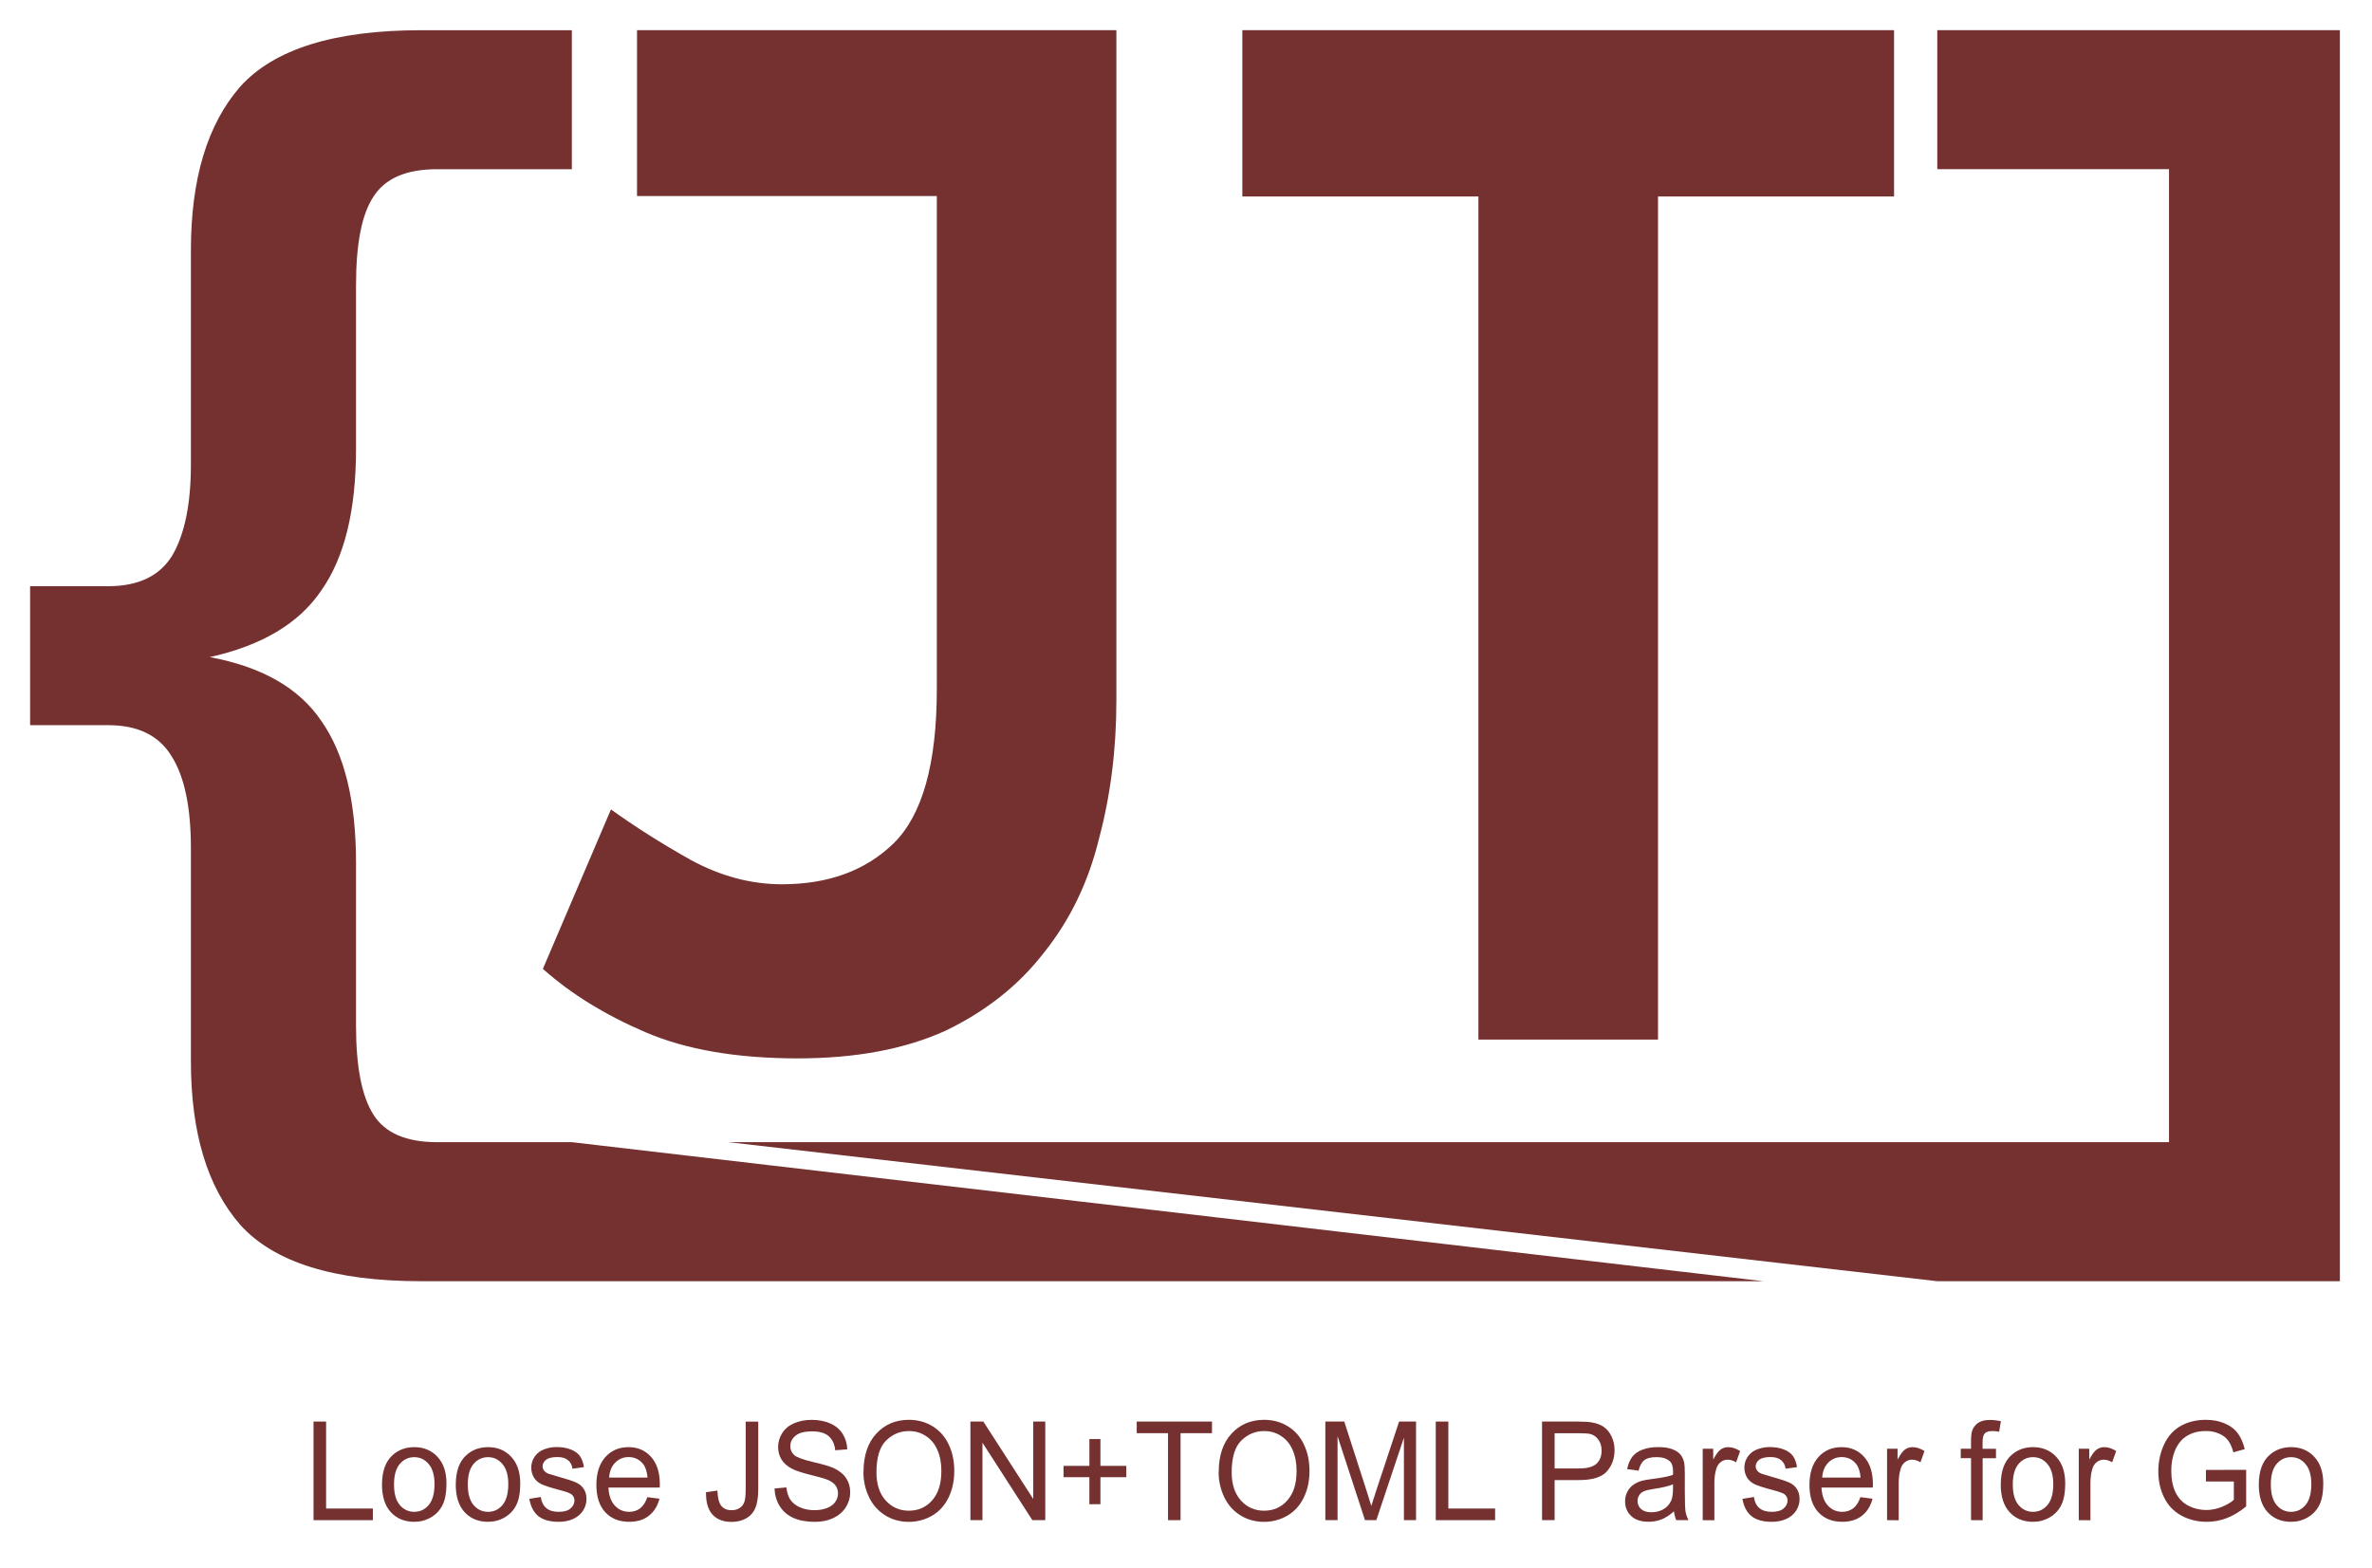 <?xml version="1.0" encoding="UTF-8" standalone="no"?>
<!-- Created with Inkscape (http://www.inkscape.org/) -->

<svg
   width="41.6mm"
   height="27.5mm"
   viewBox="0 0 41.6 27.5"
   version="1.1"
   id="svg5"
   inkscape:version="1.2.2 (b0a8486541, 2022-12-01)"
   sodipodi:docname="logo-go-jsonlp.svg"
   xmlns:inkscape="http://www.inkscape.org/namespaces/inkscape"
   xmlns:sodipodi="http://sodipodi.sourceforge.net/DTD/sodipodi-0.dtd"
   xmlns="http://www.w3.org/2000/svg"
   xmlns:svg="http://www.w3.org/2000/svg">
  <sodipodi:namedview
     id="namedview7"
     pagecolor="#ffffff"
     bordercolor="#999999"
     borderopacity="1"
     inkscape:showpageshadow="0"
     inkscape:pageopacity="0"
     inkscape:pagecheckerboard="0"
     inkscape:deskcolor="#d1d1d1"
     inkscape:document-units="mm"
     showgrid="false"
     inkscape:zoom="2.8284271"
     inkscape:cx="256.50299"
     inkscape:cy="220.61732"
     inkscape:window-width="3840"
     inkscape:window-height="2036"
     inkscape:window-x="-12"
     inkscape:window-y="-12"
     inkscape:window-maximized="1"
     inkscape:current-layer="layer1" />
  <defs
     id="defs2" />
  <g
     inkscape:label="Layer 1"
     inkscape:groupmode="layer"
     id="layer1"
     transform="translate(-3.585,-5.944)">
    <g
       id="g439"
       style="fill:#753030;fill-opacity:1"
       transform="translate(-27.649,-104.577)">
      <path
         d="m 34.912,122.048 c 0.914,0.169 1.566,0.542 1.956,1.118 0.406,0.576 0.61,1.405 0.61,2.489 v 2.87 c 0,0.711 0.102,1.228 0.305,1.549 0.203,0.322 0.576,0.483 1.118,0.483 h 2.362 L 62.162,132.996 H 38.621 c -1.524,0 -2.582,-0.33 -3.175,-0.991 -0.576,-0.66 -0.864,-1.617 -0.864,-2.87 v -3.734 c 0,-0.711 -0.11,-1.245 -0.33,-1.6 -0.22,-0.373 -0.593,-0.559 -1.118,-0.559 h -1.372 v -2.438 h 1.372 c 0.525,0 0.897,-0.178 1.118,-0.533 0.22,-0.373 0.33,-0.906 0.33,-1.6 v -3.759 c 0,-1.253 0.288,-2.21 0.864,-2.87 0.593,-0.66 1.651,-0.991 3.175,-0.991 h 2.642 v 2.438 h -2.362 c -0.542,0 -0.914,0.161 -1.118,0.483 -0.203,0.305 -0.305,0.821 -0.305,1.549 v 2.87 c 0,1.084 -0.203,1.913 -0.61,2.489 -0.389,0.576 -1.041,0.965 -1.956,1.168 z"
         style="font-weight:bold;font-size:25.4px;line-height:1.25;font-family:'Ubuntu Mono';-inkscape-font-specification:'Ubuntu Mono Bold';letter-spacing:0px;word-spacing:0px;fill:#753030;fill-opacity:1;stroke-width:0.265"
         id="path273"
         sodipodi:nodetypes="ccssssccscsscsccscsscsccscsscc" />
      <path
         d="m 50.813,122.808 q 0,1.284 -0.305,2.426 -0.279,1.142 -0.965,1.998 -0.66,0.856 -1.727,1.37 -1.067,0.485 -2.591,0.485 -1.6,0 -2.667,-0.457 -1.067,-0.457 -1.803,-1.113 l 1.194,-2.797 q 0.635,0.457 1.397,0.885 0.787,0.428 1.6,0.428 1.219,0 1.956,-0.714 0.762,-0.742 0.762,-2.711 v -8.648 h -5.258 V 111.05 h 8.407 z"
         style="font-weight:bold;font-size:25.4px;line-height:1.25;font-family:'Ubuntu Mono';-inkscape-font-specification:'Ubuntu Mono Bold';letter-spacing:0px;word-spacing:0px;fill:#753030;fill-opacity:1;stroke-width:0.28"
         id="path275" />
      <path
         d="m 64.452,111.05 v 2.918 h -4.14 v 14.789 h -3.15 v -14.789 h -4.14 V 111.05 Z"
         style="font-weight:bold;font-size:25.4px;line-height:1.25;font-family:'Ubuntu Mono';-inkscape-font-specification:'Ubuntu Mono Bold';letter-spacing:0px;word-spacing:0px;fill:#753030;fill-opacity:1;stroke-width:0.281"
         id="path277" />
      <path
         d="M 72.271,132.996 H 65.21 L 44.01,130.557 h 25.264 v -17.069 h -4.064 V 111.05 h 7.061 z"
         style="font-weight:bold;font-size:25.4px;line-height:1.25;font-family:'Ubuntu Mono';-inkscape-font-specification:'Ubuntu Mono Bold';letter-spacing:0px;word-spacing:0px;fill:#753030;fill-opacity:1;stroke-width:0.265"
         id="path279"
         sodipodi:nodetypes="ccccccccc" />
    </g>
    <g
       id="g4694"
       transform="translate(0.529,0.529)">
      <g
         aria-label="Loose JSON+TOML Parser for Go"
         id="text2352"
         style="font-size:3.175px;line-height:1.25;font-family:'Courier New';-inkscape-font-specification:'Courier New';letter-spacing:0px;word-spacing:0px;fill:#753030;stroke-width:0.265"
         transform="matrix(0.733,0,0,0.761,3.79,2.895)">
        <path
           d="m 6.5,38.353 v -2.273 h 0.301 v 2.005 h 1.119 v 0.268 z"
           style="font-family:Arial;-inkscape-font-specification:Arial"
           id="path2404" />
        <path
           d="m 8.139,37.53 q 0,-0.457 0.254,-0.677 0.212,-0.183 0.518,-0.183 0.34,0 0.555,0.223 0.215,0.222 0.215,0.614 0,0.318 -0.096,0.501 -0.095,0.181 -0.278,0.282 -0.181,0.101 -0.397,0.101 -0.346,0 -0.56,-0.222 -0.212,-0.222 -0.212,-0.639 z m 0.287,0 q 0,0.316 0.138,0.474 0.138,0.157 0.347,0.157 0.208,0 0.346,-0.158 0.138,-0.158 0.138,-0.482 0,-0.305 -0.14,-0.462 -0.138,-0.158 -0.344,-0.158 -0.209,0 -0.347,0.157 -0.138,0.157 -0.138,0.473 z"
           style="font-family:Arial;-inkscape-font-specification:Arial"
           id="path2406" />
        <path
           d="m 9.904,37.53 q 0,-0.457 0.254,-0.677 0.212,-0.183 0.518,-0.183 0.34,0 0.555,0.223 0.215,0.222 0.215,0.614 0,0.318 -0.096,0.501 -0.095,0.181 -0.278,0.282 -0.181,0.101 -0.397,0.101 -0.346,0 -0.56,-0.222 -0.212,-0.222 -0.212,-0.639 z m 0.287,0 q 0,0.316 0.138,0.474 0.138,0.157 0.347,0.157 0.208,0 0.346,-0.158 0.138,-0.158 0.138,-0.482 0,-0.305 -0.14,-0.462 -0.138,-0.158 -0.344,-0.158 -0.209,0 -0.347,0.157 -0.138,0.157 -0.138,0.473 z"
           style="font-family:Arial;-inkscape-font-specification:Arial"
           id="path2408" />
        <path
           d="m 11.662,37.862 0.276,-0.043 q 0.023,0.166 0.129,0.254 0.107,0.088 0.298,0.088 0.192,0 0.285,-0.078 0.093,-0.079 0.093,-0.184 0,-0.095 -0.082,-0.149 -0.057,-0.037 -0.285,-0.095 -0.307,-0.078 -0.426,-0.133 -0.118,-0.057 -0.18,-0.157 -0.06,-0.101 -0.06,-0.222 0,-0.11 0.05,-0.203 0.051,-0.095 0.138,-0.157 0.065,-0.048 0.177,-0.081 0.113,-0.034 0.242,-0.034 0.194,0 0.34,0.056 0.147,0.056 0.217,0.152 0.07,0.095 0.096,0.254 l -0.273,0.037 q -0.019,-0.127 -0.109,-0.198 -0.088,-0.071 -0.251,-0.071 -0.192,0 -0.274,0.064 -0.082,0.064 -0.082,0.149 0,0.054 0.034,0.098 0.034,0.045 0.107,0.074 0.042,0.015 0.246,0.071 0.296,0.079 0.412,0.13 0.118,0.05 0.184,0.146 0.067,0.096 0.067,0.239 0,0.14 -0.082,0.264 -0.081,0.122 -0.234,0.191 -0.153,0.067 -0.347,0.067 -0.321,0 -0.49,-0.133 -0.167,-0.133 -0.214,-0.395 z"
           style="font-family:Arial;-inkscape-font-specification:Arial"
           id="path2410" />
        <path
           d="m 14.489,37.823 0.288,0.036 q -0.068,0.253 -0.253,0.392 -0.184,0.14 -0.471,0.14 -0.361,0 -0.574,-0.222 -0.211,-0.223 -0.211,-0.625 0,-0.415 0.214,-0.645 0.214,-0.229 0.555,-0.229 0.33,0 0.54,0.225 0.209,0.225 0.209,0.633 0,0.025 -0.002,0.074 h -1.228 q 0.015,0.271 0.153,0.415 0.138,0.144 0.344,0.144 0.153,0 0.262,-0.081 0.109,-0.081 0.172,-0.257 z m -0.916,-0.451 h 0.919 q -0.019,-0.208 -0.105,-0.312 -0.133,-0.161 -0.346,-0.161 -0.192,0 -0.324,0.129 -0.13,0.129 -0.144,0.344 z"
           style="font-family:Arial;-inkscape-font-specification:Arial"
           id="path2412" />
        <path
           d="m 15.892,37.708 0.271,-0.037 q 0.011,0.26 0.098,0.357 0.087,0.096 0.24,0.096 0.113,0 0.195,-0.051 0.082,-0.053 0.113,-0.141 0.031,-0.09 0.031,-0.285 v -1.566 h 0.301 v 1.549 q 0,0.285 -0.07,0.442 -0.068,0.157 -0.219,0.239 -0.149,0.082 -0.35,0.082 -0.299,0 -0.459,-0.172 -0.158,-0.172 -0.152,-0.512 z"
           style="font-family:Arial;-inkscape-font-specification:Arial"
           id="path2414" />
        <path
           d="m 17.53,37.623 0.284,-0.025 q 0.02,0.171 0.093,0.281 0.074,0.109 0.229,0.177 0.155,0.067 0.349,0.067 0.172,0 0.304,-0.051 0.132,-0.051 0.195,-0.14 0.065,-0.09 0.065,-0.195 0,-0.107 -0.062,-0.186 -0.062,-0.081 -0.205,-0.135 -0.091,-0.036 -0.405,-0.11 -0.313,-0.076 -0.439,-0.143 -0.163,-0.085 -0.243,-0.211 -0.079,-0.127 -0.079,-0.284 0,-0.172 0.098,-0.321 0.098,-0.15 0.285,-0.228 0.188,-0.078 0.417,-0.078 0.253,0 0.445,0.082 0.194,0.081 0.298,0.239 0.104,0.158 0.112,0.358 l -0.288,0.022 q -0.023,-0.215 -0.158,-0.326 -0.133,-0.11 -0.395,-0.11 -0.273,0 -0.398,0.101 -0.124,0.099 -0.124,0.24 0,0.122 0.088,0.202 0.087,0.079 0.453,0.163 0.367,0.082 0.504,0.144 0.198,0.091 0.293,0.233 0.095,0.14 0.095,0.322 0,0.181 -0.104,0.343 -0.104,0.16 -0.299,0.25 -0.194,0.088 -0.437,0.088 -0.309,0 -0.518,-0.09 -0.208,-0.09 -0.327,-0.27 -0.118,-0.181 -0.124,-0.409 z"
           style="font-family:Arial;-inkscape-font-specification:Arial"
           id="path2416" />
        <path
           d="m 19.659,37.246 q 0,-0.566 0.304,-0.885 0.304,-0.321 0.784,-0.321 0.315,0 0.567,0.15 0.253,0.15 0.384,0.42 0.133,0.268 0.133,0.609 0,0.346 -0.14,0.619 -0.14,0.273 -0.395,0.414 -0.256,0.14 -0.552,0.14 -0.321,0 -0.574,-0.155 -0.253,-0.155 -0.383,-0.423 -0.13,-0.268 -0.13,-0.567 z m 0.31,0.005 q 0,0.411 0.22,0.648 0.222,0.236 0.555,0.236 0.34,0 0.558,-0.239 0.22,-0.239 0.22,-0.677 0,-0.278 -0.095,-0.484 -0.093,-0.208 -0.274,-0.321 -0.18,-0.115 -0.405,-0.115 -0.319,0 -0.55,0.22 -0.229,0.219 -0.229,0.732 z"
           style="font-family:Arial;-inkscape-font-specification:Arial"
           id="path2418" />
        <path
           d="m 22.217,38.353 v -2.273 h 0.309 l 1.194,1.784 v -1.784 h 0.288 v 2.273 h -0.309 l -1.194,-1.786 v 1.786 z"
           style="font-family:Arial;-inkscape-font-specification:Arial"
           id="path2420" />
        <path
           d="M 25.063,37.986 V 37.363 H 24.445 V 37.102 h 0.619 v -0.619 h 0.264 v 0.619 h 0.619 v 0.26 h -0.619 v 0.623 z"
           style="font-family:Arial;-inkscape-font-specification:Arial"
           id="path2422" />
        <path
           d="m 26.945,38.353 v -2.005 h -0.749 v -0.268 h 1.801 v 0.268 h -0.752 v 2.005 z"
           style="font-family:Arial;-inkscape-font-specification:Arial"
           id="path2424" />
        <path
           d="m 28.158,37.246 q 0,-0.566 0.304,-0.885 0.304,-0.321 0.784,-0.321 0.315,0 0.567,0.15 0.253,0.15 0.384,0.42 0.133,0.268 0.133,0.609 0,0.346 -0.14,0.619 -0.14,0.273 -0.395,0.414 -0.256,0.14 -0.552,0.14 -0.321,0 -0.574,-0.155 -0.253,-0.155 -0.383,-0.423 -0.13,-0.268 -0.13,-0.567 z m 0.31,0.005 q 0,0.411 0.22,0.648 0.222,0.236 0.555,0.236 0.34,0 0.558,-0.239 0.22,-0.239 0.22,-0.677 0,-0.278 -0.095,-0.484 -0.093,-0.208 -0.274,-0.321 -0.18,-0.115 -0.405,-0.115 -0.319,0 -0.55,0.22 -0.229,0.219 -0.229,0.732 z"
           style="font-family:Arial;-inkscape-font-specification:Arial"
           id="path2426" />
        <path
           d="m 30.709,38.353 v -2.273 h 0.453 l 0.538,1.609 q 0.074,0.225 0.109,0.336 0.039,-0.124 0.121,-0.364 l 0.544,-1.581 h 0.405 v 2.273 h -0.29 v -1.902 l -0.66,1.902 h -0.271 l -0.657,-1.935 v 1.935 z"
           style="font-family:Arial;-inkscape-font-specification:Arial"
           id="path2428" />
        <path
           d="m 33.351,38.353 v -2.273 h 0.301 v 2.005 h 1.119 v 0.268 z"
           style="font-family:Arial;-inkscape-font-specification:Arial"
           id="path2430" />
        <path
           d="m 35.894,38.353 v -2.273 h 0.857 q 0.226,0 0.346,0.022 0.167,0.028 0.281,0.107 0.113,0.078 0.181,0.219 0.07,0.141 0.07,0.31 0,0.29 -0.184,0.491 -0.184,0.2 -0.667,0.2 h -0.583 v 0.924 z m 0.301,-1.192 h 0.588 q 0.291,0 0.414,-0.109 0.122,-0.109 0.122,-0.305 0,-0.143 -0.073,-0.243 -0.071,-0.102 -0.189,-0.135 -0.076,-0.02 -0.281,-0.02 h -0.581 z"
           style="font-family:Arial;-inkscape-font-specification:Arial"
           id="path2432" />
        <path
           d="m 39.05,38.15 q -0.155,0.132 -0.299,0.186 -0.143,0.054 -0.307,0.054 -0.271,0 -0.417,-0.132 -0.146,-0.133 -0.146,-0.34 0,-0.121 0.054,-0.22 0.056,-0.101 0.144,-0.161 0.09,-0.06 0.202,-0.091 0.082,-0.022 0.248,-0.042 0.338,-0.04 0.498,-0.096 0.002,-0.057 0.002,-0.073 0,-0.171 -0.079,-0.24 -0.107,-0.095 -0.318,-0.095 -0.197,0 -0.291,0.07 -0.093,0.068 -0.138,0.243 l -0.273,-0.037 q 0.037,-0.175 0.122,-0.282 0.085,-0.109 0.246,-0.166 0.161,-0.059 0.374,-0.059 0.211,0 0.343,0.05 0.132,0.05 0.194,0.126 0.062,0.074 0.087,0.189 0.014,0.071 0.014,0.257 v 0.372 q 0,0.389 0.017,0.493 0.019,0.102 0.071,0.197 h -0.291 q -0.043,-0.087 -0.056,-0.203 z M 39.027,37.527 q -0.152,0.062 -0.456,0.105 -0.172,0.025 -0.243,0.056 -0.071,0.031 -0.11,0.091 -0.039,0.059 -0.039,0.132 0,0.112 0.084,0.186 0.085,0.074 0.248,0.074 0.161,0 0.287,-0.07 0.126,-0.071 0.184,-0.194 0.045,-0.095 0.045,-0.279 z"
           style="font-family:Arial;-inkscape-font-specification:Arial"
           id="path2434" />
        <path
           d="m 39.738,38.353 v -1.646 h 0.251 v 0.25 q 0.096,-0.175 0.177,-0.231 0.082,-0.056 0.18,-0.056 0.141,0 0.287,0.09 l -0.096,0.259 q -0.102,-0.06 -0.205,-0.06 -0.091,0 -0.164,0.056 -0.073,0.054 -0.104,0.152 -0.047,0.149 -0.047,0.326 v 0.862 z"
           style="font-family:Arial;-inkscape-font-specification:Arial"
           id="path2436" />
        <path
           d="m 40.687,37.862 0.276,-0.043 q 0.023,0.166 0.129,0.254 0.107,0.088 0.298,0.088 0.192,0 0.285,-0.078 0.093,-0.079 0.093,-0.184 0,-0.095 -0.082,-0.149 -0.057,-0.037 -0.285,-0.095 -0.307,-0.078 -0.426,-0.133 -0.118,-0.057 -0.18,-0.157 -0.06,-0.101 -0.06,-0.222 0,-0.11 0.05,-0.203 0.051,-0.095 0.138,-0.157 0.065,-0.048 0.177,-0.081 0.113,-0.034 0.242,-0.034 0.194,0 0.34,0.056 0.147,0.056 0.217,0.152 0.07,0.095 0.096,0.254 l -0.273,0.037 q -0.019,-0.127 -0.109,-0.198 -0.088,-0.071 -0.251,-0.071 -0.192,0 -0.274,0.064 -0.082,0.064 -0.082,0.149 0,0.054 0.034,0.098 0.034,0.045 0.107,0.074 0.042,0.015 0.246,0.071 0.296,0.079 0.412,0.13 0.118,0.05 0.184,0.146 0.067,0.096 0.067,0.239 0,0.14 -0.082,0.264 -0.081,0.122 -0.234,0.191 -0.153,0.067 -0.347,0.067 -0.321,0 -0.49,-0.133 -0.167,-0.133 -0.214,-0.395 z"
           style="font-family:Arial;-inkscape-font-specification:Arial"
           id="path2438" />
        <path
           d="m 43.513,37.823 0.288,0.036 q -0.068,0.253 -0.253,0.392 -0.184,0.14 -0.471,0.14 -0.361,0 -0.574,-0.222 -0.211,-0.223 -0.211,-0.625 0,-0.415 0.214,-0.645 0.214,-0.229 0.555,-0.229 0.33,0 0.54,0.225 0.209,0.225 0.209,0.633 0,0.025 -0.002,0.074 h -1.228 q 0.015,0.271 0.153,0.415 0.138,0.144 0.344,0.144 0.153,0 0.262,-0.081 0.109,-0.081 0.172,-0.257 z m -0.916,-0.451 h 0.919 q -0.019,-0.208 -0.105,-0.312 -0.133,-0.161 -0.346,-0.161 -0.192,0 -0.324,0.129 -0.13,0.129 -0.144,0.344 z"
           style="font-family:Arial;-inkscape-font-specification:Arial"
           id="path2440" />
        <path
           d="m 44.149,38.353 v -1.646 h 0.251 v 0.25 q 0.096,-0.175 0.177,-0.231 0.082,-0.056 0.18,-0.056 0.141,0 0.287,0.09 l -0.096,0.259 q -0.102,-0.06 -0.205,-0.06 -0.091,0 -0.164,0.056 -0.073,0.054 -0.104,0.152 -0.047,0.149 -0.047,0.326 v 0.862 z"
           style="font-family:Arial;-inkscape-font-specification:Arial"
           id="path2442" />
        <path
           d="m 46.158,38.353 v -1.429 h -0.246 v -0.217 h 0.246 v -0.175 q 0,-0.166 0.029,-0.246 0.04,-0.109 0.141,-0.175 0.102,-0.068 0.285,-0.068 0.118,0 0.26,0.028 l -0.042,0.243 q -0.087,-0.015 -0.164,-0.015 -0.127,0 -0.18,0.054 -0.053,0.054 -0.053,0.203 v 0.152 h 0.321 v 0.217 H 46.436 v 1.429 z"
           style="font-family:Arial;-inkscape-font-specification:Arial"
           id="path2444" />
        <path
           d="m 46.87,37.53 q 0,-0.457 0.254,-0.677 0.212,-0.183 0.518,-0.183 0.34,0 0.555,0.223 0.215,0.222 0.215,0.614 0,0.318 -0.096,0.501 -0.095,0.181 -0.278,0.282 -0.181,0.101 -0.397,0.101 -0.346,0 -0.56,-0.222 -0.212,-0.222 -0.212,-0.639 z m 0.287,0 q 0,0.316 0.138,0.474 0.138,0.157 0.347,0.157 0.208,0 0.346,-0.158 0.138,-0.158 0.138,-0.482 0,-0.305 -0.14,-0.462 -0.138,-0.158 -0.344,-0.158 -0.209,0 -0.347,0.157 -0.138,0.157 -0.138,0.473 z"
           style="font-family:Arial;-inkscape-font-specification:Arial"
           id="path2446" />
        <path
           d="m 48.736,38.353 v -1.646 h 0.251 v 0.25 q 0.096,-0.175 0.177,-0.231 0.082,-0.056 0.18,-0.056 0.141,0 0.287,0.09 l -0.096,0.259 q -0.102,-0.06 -0.205,-0.06 -0.091,0 -0.164,0.056 -0.073,0.054 -0.104,0.152 -0.047,0.149 -0.047,0.326 v 0.862 z"
           style="font-family:Arial;-inkscape-font-specification:Arial"
           id="path2448" />
        <path
           d="m 51.778,37.462 v -0.267 l 0.963,-0.002 v 0.843 q -0.222,0.177 -0.457,0.267 -0.236,0.088 -0.484,0.088 -0.335,0 -0.609,-0.143 -0.273,-0.144 -0.412,-0.415 -0.14,-0.271 -0.14,-0.606 0,-0.332 0.138,-0.619 0.14,-0.288 0.4,-0.428 0.26,-0.14 0.6,-0.14 0.246,0 0.445,0.081 0.2,0.079 0.313,0.222 0.113,0.143 0.172,0.372 l -0.271,0.074 q -0.051,-0.174 -0.127,-0.273 -0.076,-0.099 -0.217,-0.158 -0.141,-0.06 -0.313,-0.06 -0.206,0 -0.357,0.064 -0.15,0.062 -0.243,0.164 -0.091,0.102 -0.143,0.225 -0.087,0.211 -0.087,0.457 0,0.304 0.104,0.508 0.105,0.205 0.305,0.304 0.2,0.099 0.425,0.099 0.195,0 0.381,-0.074 0.186,-0.076 0.282,-0.161 v -0.423 z"
           style="font-family:Arial;-inkscape-font-specification:Arial"
           id="path2450" />
        <path
           d="m 53.044,37.53 q 0,-0.457 0.254,-0.677 0.212,-0.183 0.518,-0.183 0.34,0 0.555,0.223 0.215,0.222 0.215,0.614 0,0.318 -0.096,0.501 -0.095,0.181 -0.278,0.282 -0.181,0.101 -0.397,0.101 -0.346,0 -0.56,-0.222 -0.212,-0.222 -0.212,-0.639 z m 0.287,0 q 0,0.316 0.138,0.474 0.138,0.157 0.347,0.157 0.208,0 0.346,-0.158 0.138,-0.158 0.138,-0.482 0,-0.305 -0.14,-0.462 -0.138,-0.158 -0.344,-0.158 -0.209,0 -0.347,0.157 -0.138,0.157 -0.138,0.473 z"
           style="font-family:Arial;-inkscape-font-specification:Arial"
           id="path2452" />
      </g>
    </g>
  </g>
</svg>

